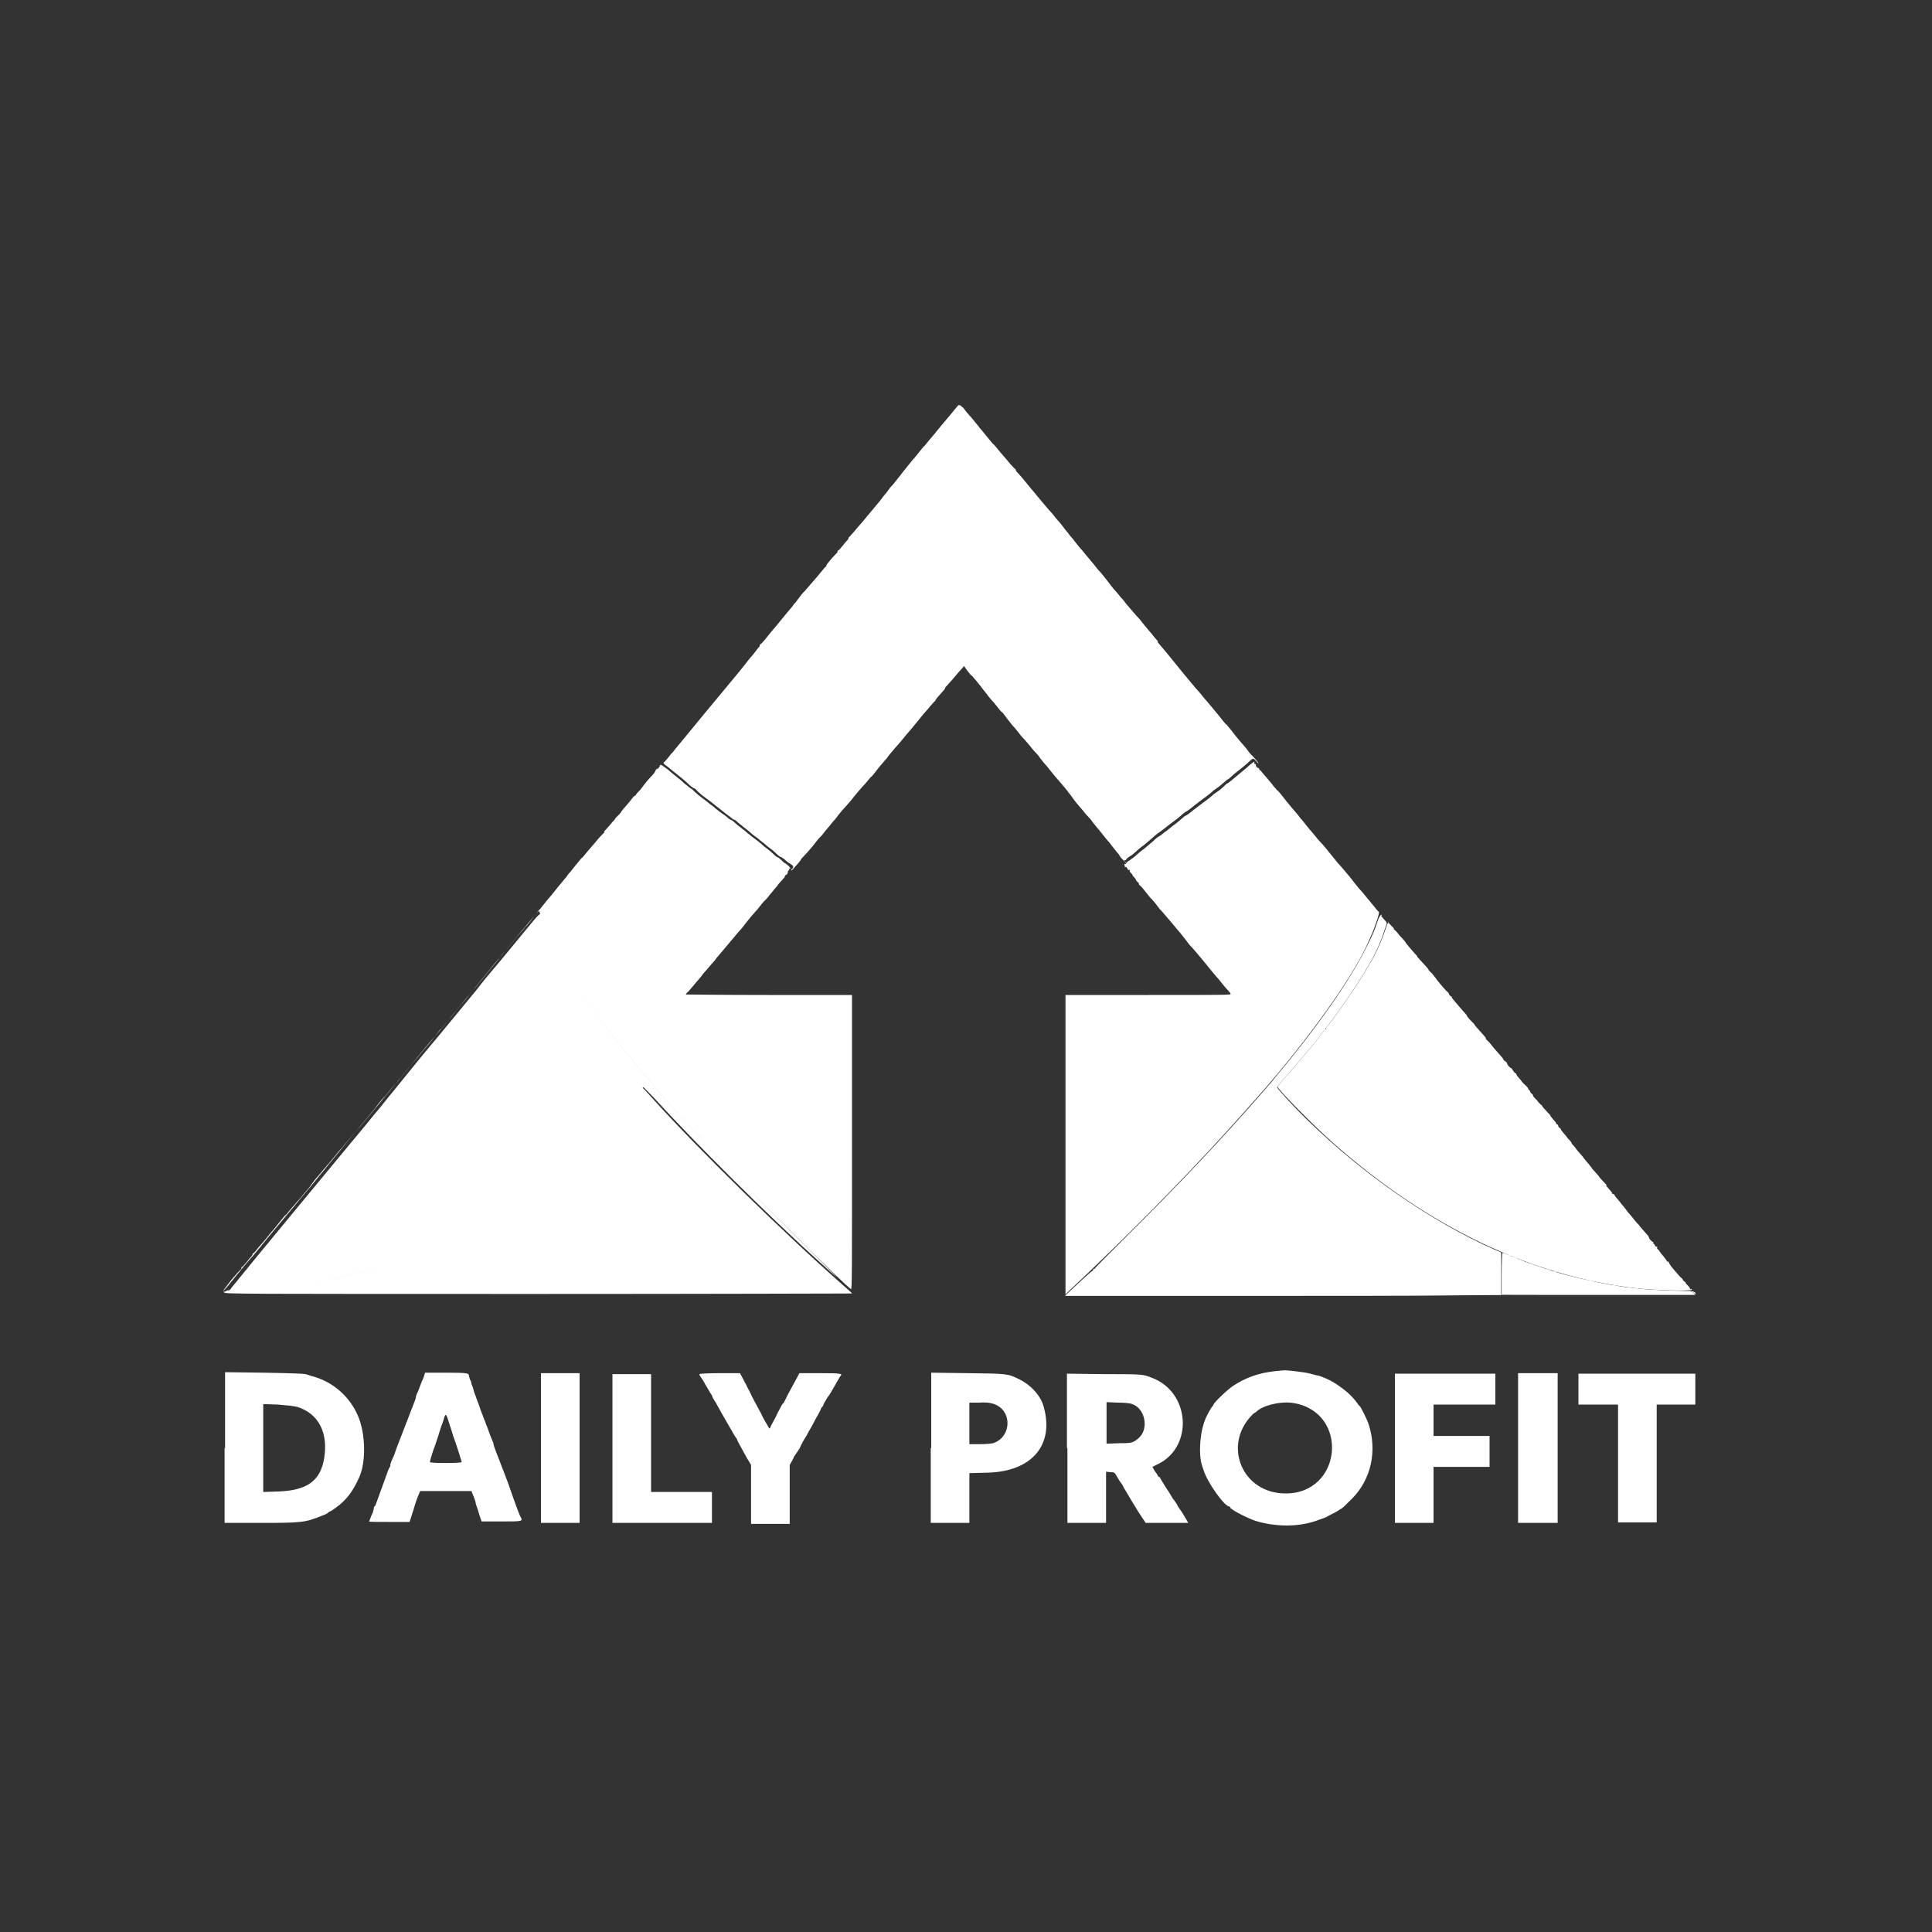 <?xml version="1.0" encoding="utf-8"?>
<!-- Generator: Adobe Illustrator 28.0.0, SVG Export Plug-In . SVG Version: 6.00 Build 0)  -->
<svg version="1.1" id="svg" xmlns="http://www.w3.org/2000/svg" xmlns:xlink="http://www.w3.org/1999/xlink" x="0px" y="0px"
	 viewBox="0 0 400 400" style="enable-background:new 0 0 400 400;" xml:space="preserve">
<rect x="0" y="0" width="400" height="400" fill="#333333" stroke="none"/>
<style type="text/css">
	.st0{fill-rule:evenodd;clip-rule:evenodd;fill:#FFFFFF;}
</style>
<g id="svgg">
	<path id="path0" class="st0" d="M311,259.7c0,0.2-0.1,2.1-0.1,4.3l0,4l-7.2,0c-3.9,0,5.1,0.1,20.1,0.1l27.2,0l-0.4-0.4
		c-0.4-0.4-0.5-0.4-4.4-0.5c-7.5-0.2-12.3-0.9-19.8-2.7c-3.2-0.8-4.8-1.2-7.8-2.3c-1.1-0.4-2.3-0.8-2.7-0.9c-0.4-0.1-1-0.4-1.2-0.5
		s-0.8-0.3-1.2-0.5c-0.8-0.3-1.8-0.7-2.2-0.9C311.1,259.4,311,259.4,311,259.7 M263.8,283.9c-3.3,0.4-5.8,1.3-8.3,2.9
		c-1.3,0.8-4.3,3.7-4.3,4.1c0,0.1-0.1,0.2-0.1,0.2c-0.2,0-1.6,2.5-1.9,3.7c-0.8,2.5-1,6.4-0.4,8.4c0.1,0.4,0.3,0.9,0.4,1.2
		c0.7,2.4,4.3,7.5,5.3,7.5c0.1,0,0.2,0.1,0.2,0.2c0,0.4,3.5,2.2,5.3,2.8c4,1.2,8.6,1.3,12.4,0c1.5-0.5,2.2-0.8,2.4-0.9
		c0.1-0.1,0.5-0.3,0.9-0.5c0.4-0.2,1-0.5,1.3-0.7c0.3-0.2,0.6-0.4,0.6-0.4c0.2,0,1-0.8,2.3-2.1c4-4,5.3-10,3.4-15.6
		c-0.3-0.9-1.6-3.5-1.8-3.6c-0.1,0-0.4-0.5-0.8-1c-1-1.3-2.5-2.6-4.6-3.9c-0.6-0.4-2.6-1.3-3.2-1.4c-0.2,0-0.9-0.2-1.6-0.4
		c-1.1-0.3-4.6-0.7-5.3-0.7C265.7,283.7,264.8,283.8,263.8,283.9 M46.5,299.8v15.5H54c8.7,0,9.2-0.1,12.7-1.5
		c0.6-0.2,1.2-0.5,1.3-0.7c0.1-0.1,0.3-0.2,0.4-0.2c0.1,0,0.6-0.4,1.2-0.8c2.2-1.6,3.5-3.4,4.8-6.3c1.4-3.2,1.3-9-0.3-12.7
		c-1.7-3.9-5-6.9-9.2-8.1c-0.5-0.1-1.2-0.4-1.6-0.5c-0.5-0.1-3.1-0.2-8.7-0.3l-8-0.1V299.8 M87.8,284.9c-0.1,0.3-0.3,0.8-0.5,1.2
		c-0.3,0.7-0.7,2-1,2.5c-0.1,0.2-0.2,0.5-0.2,0.7c0,0.2-0.2,0.7-0.4,1.2s-0.4,1.1-0.5,1.3c-0.1,0.2-0.3,0.8-0.5,1.3
		c-0.2,0.5-0.4,1.1-0.5,1.3s-0.3,0.8-0.5,1.3c-0.2,0.5-0.5,1.3-0.7,1.8c-0.2,0.5-0.5,1.3-0.7,1.8c-0.2,0.5-0.4,1.1-0.5,1.4
		c-0.1,0.3-0.2,0.6-0.3,0.8c-0.6,1.3-0.7,1.6-0.7,1.9c0,0.2-0.1,0.4-0.2,0.5c-0.1,0.1-0.4,0.9-0.7,1.8c-0.3,0.9-0.9,2.4-1.2,3.3
		c-0.3,0.9-0.7,1.9-0.8,2.2c-0.1,0.3-0.2,0.6-0.3,0.6c-0.1,0.1-0.2,0.2-0.2,0.4s-0.1,0.6-0.2,0.9c-0.1,0.3-0.4,0.8-0.5,1.2
		c-0.1,0.3-0.3,0.7-0.3,0.7c0,0.1,1.9,0.1,4.2,0.1h4.2l0.8-2.5c0.4-1.4,0.9-2.8,1.1-3.2l0.3-0.7h5.3l5.3,0l0.2,0.5
		c0.1,0.3,0.3,0.7,0.4,1c0.1,0.3,0.3,0.8,0.3,1.1c0.1,0.3,0.2,0.7,0.3,0.9c0.1,0.2,0.3,1,0.5,1.6l0.4,1.2h4.1c4.6,0,4.5,0,3.9-1.1
		c-0.1-0.2-0.4-0.9-0.6-1.5c-0.2-0.5-0.5-1.4-0.7-1.9c-0.4-1.1-1.1-3.1-1.3-3.7c-0.1-0.2-0.3-0.8-0.5-1.3s-0.4-1.1-0.5-1.3
		s-0.3-0.8-0.5-1.3c-0.2-0.5-0.4-1.1-0.5-1.3c-0.1-0.2-0.3-0.8-0.5-1.3c-0.2-0.5-0.4-1.1-0.4-1.2c0-0.2-0.1-0.5-0.2-0.7
		c-0.1-0.3-0.3-0.6-0.9-2.3c-0.1-0.4-0.4-1-0.5-1.3c-0.1-0.4-0.4-1-0.5-1.3c-0.1-0.4-0.5-1.2-0.7-1.9c-0.2-0.7-0.7-1.8-0.9-2.5
		c-0.3-0.7-0.5-1.4-0.5-1.5c0-0.1-0.1-0.4-0.2-0.6c-0.1-0.2-0.2-0.4-0.2-0.6c0-0.1-0.1-0.5-0.3-0.8c-0.1-0.3-0.2-0.6-0.2-0.7
		c0-0.6-0.3-0.7-4.7-0.7H88L87.8,284.9 M112,299.8v15.5h4h4v-15.5v-15.5h-4h-4V299.8 M126.8,299.8v15.5h10.3h10.3v-3.2v-3.2h-6.3
		h-6.3v-12.2v-12.2h-4h-4V299.8 M144.8,284.5c0,0.1,0.1,0.4,0.3,0.6c0.2,0.3,0.6,0.9,0.9,1.5c0.3,0.5,0.8,1.3,1,1.7
		c0.3,0.4,0.5,0.8,0.5,0.9c0,0.1,0.1,0.2,0.2,0.4s0.3,0.5,0.5,0.8c0.2,0.3,0.4,0.8,0.6,1.1c0.2,0.3,0.4,0.7,0.5,0.9
		c0.9,1.5,3,5.3,3.1,5.3c0.1,0,0.2,0.4,0.4,0.8c0.2,0.4,0.4,0.7,0.4,0.8c0.1,0,0.2,0.3,0.3,0.5c0.1,0.2,0.6,1.1,1.1,2l0.9,1.5v6.1
		v6.1h4h4v-6.1v-6.1l0.4-0.7c0.2-0.4,0.4-0.7,0.4-0.8s0.2-0.4,0.5-0.8c0.3-0.4,0.5-0.8,0.6-0.9c0.1-0.1,0.3-0.5,0.4-0.8
		s0.4-0.6,0.4-0.8c0.1-0.1,0.4-0.7,0.8-1.3c0.3-0.6,0.6-1.1,0.6-1.1c0,0,0.6-1,1.2-2.2c0.7-1.2,1.2-2.2,1.2-2.3s0.1-0.2,0.1-0.2
		c0.1,0,0.3-0.3,0.4-0.6s0.4-0.8,0.6-1.1c0.2-0.3,0.3-0.6,0.4-0.6c0.1-0.1,1.3-2.1,1.9-3.2c0.3-0.5,0.5-0.9,0.6-1
		c0.5-0.5,0.2-0.6-4.2-0.6h-4.3l-0.3,0.6c-0.2,0.3-0.7,1.3-1.2,2.2c-0.5,0.9-1.1,2-1.3,2.5c-0.3,0.5-0.5,1-0.6,1
		c-0.1,0-0.2,0.3-0.4,0.6c-0.1,0.3-0.7,1.2-1.1,2.2c-0.5,0.9-1,1.8-1.1,2.1c-0.1,0.2-0.2,0.3-0.3,0.2c0-0.1-0.3-0.6-0.6-1.1
		c-0.3-0.5-0.8-1.4-1-1.9c-0.9-1.6-2-3.7-2.5-4.8c-0.3-0.5-0.6-1.1-0.6-1.2c-0.1-0.1-0.4-0.7-0.7-1.3l-0.6-1.1l-4.4,0
		C146.8,284.3,144.8,284.4,144.8,284.5 M192.7,299.8v15.5h4h4v-5.1V305l3.7-0.1c9.2-0.2,13.9-5.7,11.7-13.6c-0.6-2.3-2.6-4.5-5-5.7
		c-2.5-1.2-2.3-1.2-10.7-1.3l-7.6-0.1V299.8 M221,299.8v15.5h4h4V310v-5.3l0.9,0.1c0.9,0,0.9,0.1,1.4,1c0.3,0.5,0.6,1,0.7,1.1
		s0.2,0.3,0.3,0.4c0.1,0.1,0.2,0.4,0.3,0.6s0.7,1.1,1.2,2c0.5,0.9,1.2,2,1.4,2.3c0.2,0.4,0.8,1.3,1.2,1.9l0.8,1.2l4.4,0
		c2.4,0,4.4,0,4.4,0c0-0.1-1.5-2.6-1.7-2.8c-0.1-0.1-0.5-0.7-0.6-1c-0.1-0.1-0.3-0.5-0.6-0.9c-0.3-0.3-0.5-0.7-0.5-0.7
		s-0.5-0.9-1.2-1.9c-0.6-1-1.2-1.9-1.2-2c0-0.1-0.1-0.2-0.2-0.2c-0.1,0-0.2-0.1-0.3-0.3c-0.1-0.2-0.2-0.4-0.3-0.5
		c-0.3-0.3-0.8-1.3-0.8-1.3c0,0,0.6-0.3,1.2-0.6c7.3-3.6,6.6-14.8-1.2-17.8c-2-0.8-2-0.8-10-0.8l-7.7-0.1V299.8 M288.8,299.8v15.5h4
		h4v-5.8v-5.8h5.8h5.8v-3.2v-3.2h-5.8h-5.8V294v-3.2h6.4h6.4v-3.2v-3.2h-10.4h-10.4V299.8 M314.3,299.8v15.5h4.1h4.1v-15.5v-15.5
		h-4.1h-4.1V299.8 M326.8,287.6v3.2h4.1h4.1v12.2v12.2h4h4v-12.2v-12.2h4h4v-3.2v-3.2h-12.1h-12.1V287.6 M205.5,290.6
		c4.1,1.1,4.1,6.9,0.1,8.2c-0.4,0.1-1.6,0.2-2.8,0.2l-2.1,0v-4.3v-4.3l2,0C203.8,290.3,204.9,290.4,205.5,290.6 M234.4,290.7
		c2.7,0.9,3.5,5.1,1.4,7c-1.2,1-1.3,1.1-4.1,1.1l-2.6,0.1v-4.3v-4.3l2.4,0.1C232.7,290.4,234,290.5,234.4,290.7 M267.9,290.5
		c11.5,2,10,18.8-1.8,18.7c-8.8,0-13-9.8-7-16.1c0.3-0.4,0.7-0.6,0.7-0.6s0.2-0.1,0.3-0.2C261.3,291,265.3,290,267.9,290.5
		 M61.6,291.3c4.4,1.4,6.4,5.4,5.5,10.7c-0.8,4.6-3.5,6.6-9.6,6.8l-3,0.1v-9.1v-9.1l3,0.1C59.9,291,60.8,291.1,61.6,291.3 M93.1,295
		c0.4,1.1,0.7,2.3,0.8,2.5c0.5,1.3,1.7,5.1,1.7,5.2c0,0.1-1.1,0.2-3.3,0.2c-2.4,0-3.3-0.1-3.3-0.2c0-0.2,0.6-2.3,1.1-3.5
		c0.3-1,0.6-1.7,0.9-2.8c0.2-0.6,0.4-1.3,0.6-1.7c0.1-0.3,0.3-0.9,0.4-1.3C92.3,292.6,92.4,292.7,93.1,295"/>
	<path id="path1" class="st0" d="M109.8,191.4c-1,1.2-2.9,3.5-4.2,5.1c-1.3,1.6-2.9,3.5-3.5,4.2c-0.6,0.7-2.2,2.6-3.4,4.2
		c-2.9,3.5-6.9,8.4-8.4,10.2c-1.4,1.6-4.4,5.3-7.8,9.5c-1.4,1.7-3.1,3.8-3.8,4.7c-0.7,0.8-2,2.4-2.8,3.4c-0.9,1.1-2.9,3.5-4.4,5.3
		c-4.3,5.2-10.2,12.3-15.2,18.4c-1.9,2.3-4.4,5.3-5.5,6.7c-1.1,1.4-2.4,2.9-2.7,3.3l-0.6,0.8l3.7-0.1c28.1-0.7,57.6-15.4,80.4-40.3
		c0.8-0.9,1.6-1.7,1.6-1.7c0.1,0,1,1,2.2,2.2c8.4,9.2,23.7,24.5,35.2,34.8c1.1,1,2.2,2,2.7,2.4c0.4,0.4-3.8-3.9-9.4-9.4
		c-30-29.9-46.9-51.2-51.1-64c-0.4-1.1-0.7-2-0.7-2C111.6,189.2,110.8,190.2,109.8,191.4 M287.3,191.2c-0.1,0.1-0.3,0.8-0.6,1.6
		c-0.7,2.1-2,5-3.2,6.9c-0.2,0.3-0.4,0.7-0.5,0.8c-0.7,1.6-7.5,11.4-8.3,12.1c-0.1,0.1-0.2,0.3-0.2,0.4c0,0.1-0.1,0.2-0.1,0.2
		c-0.1,0-0.4,0.3-0.7,0.7c-0.3,0.4-0.6,0.8-0.7,1c-0.1,0.1-0.5,0.6-0.8,1c-0.6,0.7-5.3,6.3-5.5,6.5c-0.5,0.4-2.2,2.5-2.2,2.6
		c0.3,0.8,7.8,8.4,11.8,11.9c19.7,17.3,40.8,27.3,62.3,29.8c3.6,0.4,11.7,0.7,11.7,0.3c0-0.1-0.1-0.2-0.2-0.1
		c-0.1,0.1-0.2,0-0.2-0.1s-0.2-0.4-0.5-0.7c-0.3-0.3-0.5-0.5-0.4-0.5c0.1,0,0-0.1-0.3-0.3c-0.2-0.2-0.3-0.3-0.3-0.3
		c0.1,0-0.1-0.3-0.5-0.6c-1.1-1.2-1.3-1.5-1.9-2.2c-0.3-0.4-0.5-0.8-0.5-0.9c0-0.1-0.1-0.1-0.2-0.1s-0.2,0-0.2-0.1
		c0-0.1-0.3-0.5-0.7-1c-0.4-0.4-0.7-0.9-0.8-1c0-0.1-0.2-0.3-0.3-0.4c-0.2-0.1-0.3-0.3-0.2-0.4c0.1-0.1,0-0.2-0.2-0.2
		c-0.1,0-0.2-0.1-0.2-0.1c0-0.1-0.1-0.2-0.2-0.4c-0.2-0.1-0.3-0.3-0.2-0.4c0-0.1,0-0.1-0.1-0.1c-0.2,0-0.8-0.6-0.8-0.9
		c0-0.1-0.2-0.4-0.5-0.7c-0.7-0.8-1.3-1.5-1.3-1.5c0,0-0.1-0.2-0.3-0.4c-0.2-0.2-0.6-0.6-0.9-1s-0.7-0.9-0.9-1.1
		c-0.2-0.2-0.6-0.7-0.8-1c-0.3-0.4-0.6-0.8-0.7-0.9c-0.1-0.1-0.3-0.3-0.3-0.3c0-0.1-0.3-0.4-0.6-0.8c-0.3-0.3-0.7-0.8-0.8-1
		s-0.2-0.4-0.3-0.3c-0.1,0.1-0.2,0-0.2-0.1c0-0.2-0.3-0.5-1-1.3c-0.2-0.2-0.3-0.4-0.2-0.4c0.1,0-0.1-0.2-0.3-0.4
		c-0.6-0.6-1.3-1.4-1.3-1.5c0,0-0.3-0.4-0.7-0.8c-0.4-0.4-0.7-0.8-0.7-0.8c0-0.1-0.3-0.4-0.6-0.8c-0.3-0.4-0.8-0.9-1-1.2
		c-0.2-0.3-0.6-0.8-0.9-1.1c-0.3-0.3-0.7-0.8-0.9-1.1c-0.2-0.3-0.5-0.6-0.6-0.7c-0.1-0.1-0.2-0.2-0.2-0.3s-0.2-0.4-0.5-0.7
		c-0.3-0.3-0.5-0.5-0.5-0.6c0,0-0.3-0.4-0.6-0.7c-0.3-0.4-0.6-0.7-0.6-0.8s-0.1-0.2-0.3-0.4c-0.2-0.1-0.3-0.3-0.3-0.5
		c0-0.1-0.1-0.2-0.2-0.2c-0.1,0-0.2-0.1-0.2-0.2c0-0.1-0.3-0.5-0.6-0.8c-0.3-0.4-0.6-0.7-0.6-0.8c0-0.1-0.2-0.3-0.4-0.5
		c-1.1-1.2-1.3-1.4-1.3-1.5c0-0.1-0.2-0.2-0.4-0.4c-0.2-0.2-0.4-0.4-0.4-0.4c0,0-0.2-0.4-0.6-0.7c-0.4-0.4-0.6-0.7-0.5-0.7
		c0.1,0,0-0.1-0.2-0.3c-0.2-0.1-0.4-0.4-0.4-0.5c0-0.1-0.1-0.3-0.2-0.3c-0.1-0.1-0.2-0.2-0.2-0.3c0-0.1-0.3-0.5-0.7-0.8
		c-0.4-0.4-0.7-0.7-0.7-0.8c0,0-0.3-0.4-0.6-0.7c-0.3-0.3-0.5-0.7-0.5-0.8c0.1-0.1,0-0.1-0.1-0.1c-0.1,0.1-0.3-0.2-0.5-0.5
		c-0.2-0.3-0.4-0.6-0.5-0.6c-0.2,0-0.8-0.7-0.8-1c0-0.1-0.2-0.3-0.4-0.4c-0.2-0.1-0.3-0.2-0.3-0.3c0,0-0.2-0.4-0.6-0.8
		c-1-1.1-2-2.3-2.2-2.6c-0.1-0.1-0.3-0.4-0.6-0.6c-0.2-0.2-0.4-0.4-0.3-0.4c0.1,0,0-0.2-0.2-0.4c-0.2-0.2-0.5-0.6-0.7-0.8
		c-0.2-0.2-0.6-0.7-0.9-1c-0.3-0.3-0.5-0.6-0.5-0.6c0.1,0-0.1-0.2-0.3-0.4c-0.9-0.9-1.3-1.4-1.3-1.5c0-0.1-0.1-0.2-0.2-0.3
		c-0.1-0.1-0.4-0.5-0.7-0.8c-0.8-0.9-1.1-1.3-1.7-2c-0.3-0.3-0.5-0.6-0.5-0.7c0-0.1-0.1-0.2-0.3-0.3c-0.2-0.1-0.3-0.3-0.3-0.4
		c0-0.1-0.2-0.4-0.5-0.6c-0.6-0.6-1.7-1.9-2.5-3c-0.2-0.3-0.6-0.8-0.9-1c-0.3-0.3-0.4-0.5-0.4-0.5c0.1,0,0-0.1-0.1-0.2
		c-0.1-0.1-0.5-0.6-0.9-1c-0.4-0.4-0.8-0.9-1-1.1c-0.2-0.2-0.3-0.3-0.3-0.4s-0.2-0.3-0.5-0.6c-0.7-0.8-2-2.3-1.9-2.3
		c0,0-0.1-0.2-0.3-0.4c-0.2-0.2-0.6-0.7-1-1.1c-0.3-0.4-0.7-0.9-0.9-1c-0.2-0.2-0.3-0.3-0.2-0.3c0.1,0-0.2-0.3-0.6-0.7
		c-0.4-0.4-0.7-0.7-0.7-0.8C287.7,191.1,287.4,191,287.3,191.2"/>
	<path id="path2" class="st0" d="M198.2,84.1c-0.1,0.2-0.5,0.6-0.8,1c-0.3,0.4-1,1.2-1.5,1.8c-0.5,0.6-1.2,1.4-1.5,1.8
		c-0.3,0.4-0.7,0.8-0.8,1c-0.1,0.1-0.7,0.8-1.2,1.4c-0.5,0.6-1,1.3-1.2,1.4c-0.1,0.1-0.5,0.6-0.9,1.1c-0.7,0.9-1.2,1.5-1.5,1.8
		c-0.1,0.1-0.5,0.6-0.8,1c-0.9,1.1-1.3,1.6-1.5,1.9c-0.1,0.1-0.5,0.6-0.8,1c-0.3,0.4-0.7,0.9-0.8,1c-0.1,0.1-0.6,0.6-1,1.2
		s-1.1,1.3-1.4,1.8c-0.3,0.4-1.4,1.7-2.4,2.9c-1,1.2-1.9,2.3-2.1,2.5c-0.2,0.2-0.7,0.8-1.2,1.4c-0.5,0.6-1,1.1-1,1.1
		c-0.1,0-0.1,0.1-0.1,0.2c0,0.1-0.2,0.4-0.5,0.7c-0.3,0.3-0.7,0.9-1,1.2c-0.3,0.4-0.6,0.7-0.7,0.7c-0.1,0-0.1,0.1-0.1,0.2
		c0,0.1-0.1,0.2-0.1,0.3c-0.1,0-0.5,0.5-1,1c-0.5,0.6-0.9,1.1-1,1.2c-0.1,0.1-0.2,0.3-0.2,0.4c0,0.1-0.1,0.2-0.1,0.2
		c-0.1,0-0.5,0.5-0.9,1c-0.5,0.6-0.9,1.1-1,1.2c-0.1,0.1-0.7,0.8-1.3,1.5c-0.6,0.7-1.2,1.4-1.3,1.5c-0.2,0.1-0.8,0.9-1.7,2.1
		c-0.1,0.2-0.4,0.4-0.5,0.6c-0.1,0.2-0.7,0.9-1.3,1.6c-1.7,2.1-2.8,3.4-3.4,4.1c-0.2,0.2-0.7,0.9-1.2,1.5c-0.5,0.6-0.9,1-1,1
		s-0.1,0.1-0.1,0.3c0,0.1-0.1,0.2-0.1,0.2s-0.3,0.3-0.5,0.6c-0.2,0.3-0.7,0.9-1.1,1.4c-0.4,0.4-1,1.2-1.3,1.6
		c-0.3,0.4-0.9,1.1-1.2,1.5c-1,1.2-5.4,6.5-5.8,7c-0.2,0.2-1.9,2.3-3.8,4.6c-1.9,2.3-3.6,4.4-3.8,4.6c-0.2,0.3-0.5,0.7-0.7,0.8
		c-0.1,0.2-0.5,0.6-0.7,0.9c-0.3,0.4-0.6,0.7-0.7,0.8c-0.4,0.2-0.3,0.4,0.7,1.1c0.5,0.4,1,0.8,1.1,0.9c0.1,0.1,0.5,0.4,1,0.8
		c0.5,0.4,1.4,1.1,2,1.7c0.6,0.6,1.2,1,1.3,1c0.1,0,0.4,0.2,0.7,0.6c0.3,0.3,1.1,1,1.7,1.4c0.7,0.5,1.6,1.2,2.2,1.7
		c0.5,0.4,1.4,1.1,1.9,1.5c0.5,0.4,1.1,0.8,1.3,1c0.2,0.2,0.4,0.3,0.5,0.3c0.1,0,0.4,0.2,0.7,0.5c0.3,0.3,0.9,0.7,1.2,1
		c0.8,0.6,1.2,0.9,1.6,1.3c0.1,0.1,0.7,0.6,1.3,1c0.5,0.4,1.2,1,1.5,1.2c0.3,0.3,0.8,0.7,1.1,0.9c0.3,0.2,0.9,0.7,1.3,1.1
		c0.4,0.4,0.8,0.7,0.9,0.7c0.1,0,0.4,0.2,0.8,0.5c0.3,0.3,0.9,0.8,1.3,1c0.5,0.3,0.6,0.5,0.5,0.6c-0.1,0.1-0.1,0.1,0,0.1
		c0.1,0,0,0.1-0.1,0.2c-0.2,0.1-0.3,0.3-0.3,0.4c0,0.1,0.3-0.1,0.6-0.5c0.9-1,1.4-1.6,1.4-1.7c0-0.1,0.3-0.4,1.6-1.8
		c0.2-0.3,0.9-1,1.4-1.7c0.5-0.7,1-1.2,1.1-1.3c0.1,0,0.5-0.6,1-1.2c0.5-0.6,1.2-1.4,1.4-1.7c0.3-0.3,0.9-1,1.3-1.6
		c0.4-0.5,1-1.2,1.2-1.4c0.2-0.2,0.8-0.9,1.4-1.6c0.5-0.6,1.1-1.4,1.3-1.6c0.2-0.2,0.9-1.1,1.6-1.8c0.7-0.8,1.2-1.5,1.3-1.5
		c0.1,0,0.7-0.8,1.4-1.7c0.7-0.9,1.4-1.6,1.4-1.7c0.1,0,0.5-0.5,0.9-1.1c1-1.2,1.6-1.9,1.9-2.2c0.1-0.1,0.6-0.7,1-1.2
		c0.4-0.5,0.8-1,1-1.2c0.3-0.3,0.6-0.7,2-2.4c0.6-0.7,1.2-1.5,1.4-1.7c0.2-0.2,0.7-0.8,1.2-1.4c0.5-0.6,1-1.1,1-1.1
		c0.1,0,0.1-0.1,0.1-0.2c0-0.1,0.9-1.1,1.7-2c0.2-0.2,0.3-0.4,0.3-0.5s0.1-0.2,0.1-0.2c0.1,0,0.6-0.7,1.3-1.4
		c0.6-0.7,1.4-1.7,1.8-2.1l0.7-0.8l0.7,1c0.4,0.5,0.8,1,0.9,1c0.1,0,0.4,0.5,0.8,0.9c0.9,1.1,1.3,1.6,1.5,1.9c0.1,0.1,0.5,0.6,0.8,1
		c0.5,0.7,1.1,1.4,1.5,1.8c0.1,0.1,0.5,0.6,0.8,1c0.4,0.5,0.7,0.9,0.8,0.9c0.1,0,0.6,0.7,1.2,1.5c0.6,0.8,1.2,1.5,1.2,1.5
		c0.1,0,0.5,0.6,1.1,1.3c0.5,0.7,1.1,1.3,1.2,1.4c0.1,0.1,0.6,0.7,1.2,1.4c0.5,0.7,1.1,1.3,1.2,1.4c0.1,0.1,0.5,0.5,0.8,1
		c0.7,0.9,1.2,1.5,1.5,1.8c0.1,0.1,0.5,0.6,0.8,1s0.7,0.9,0.8,1c0.1,0.1,0.4,0.5,0.8,0.9c0.7,0.8,1.7,2,2.2,2.7
		c0.2,0.2,0.6,0.8,0.9,1.2c0.3,0.4,0.6,0.8,0.7,0.9c0.1,0.1,0.6,0.7,1.2,1.4c0.5,0.7,1.1,1.3,1.2,1.4s0.5,0.5,0.8,1
		c0.4,0.5,0.8,1,0.9,1.1c0.1,0.2,0.4,0.4,0.5,0.6c0.1,0.1,0.5,0.6,0.8,1c0.3,0.4,0.7,0.9,0.8,1c0.1,0.1,0.6,0.6,0.9,1.1
		c0.4,0.5,0.9,1.1,1.2,1.5c0.3,0.3,0.5,0.6,0.5,0.6c-0.1,0,0.1,0.2,0.3,0.5c0.3,0.3,0.7,0.7,0.9,1c0.3,0.3,0.4,0.5,0.3,0.3
		c-0.1-0.1-0.2-0.4-0.4-0.5c-0.2-0.3-0.2-0.3,0-0.3c0.2,0,0.3-0.1,0.3-0.2c0-0.1,0.3-0.3,0.7-0.6c0.4-0.2,1-0.7,1.3-1
		c0.3-0.3,1-0.9,1.6-1.3c0.5-0.4,1.4-1.2,2-1.7c0.5-0.5,1.1-0.9,1.1-0.9s0.6-0.4,1.1-0.8c0.5-0.4,1.5-1.2,2.2-1.7
		c0.7-0.5,1.4-1.1,1.7-1.4c0.3-0.2,0.5-0.4,0.5-0.4c0,0.1,1-0.6,1.2-0.8c0.1-0.1,1-0.8,2.6-2c0.6-0.4,1.7-1.3,1.8-1.4
		c0-0.1,0.5-0.4,0.9-0.7c0.5-0.3,1.1-0.9,1.5-1.2c0.3-0.3,0.7-0.6,0.7-0.6c0.1,0,0.4-0.2,0.7-0.5c0.3-0.3,1.1-1,1.8-1.5
		c0.6-0.5,1.5-1.2,1.9-1.6c0.9-0.9,1-0.9,1.6-0.2c0.2,0.3,0.5,0.5,0.5,0.5c0,0-0.2-0.4-0.5-0.7c-0.3-0.4-0.8-0.9-1.1-1.2
		c-0.3-0.3-0.5-0.6-0.5-0.6c0,0-0.3-0.4-0.6-0.8c-0.8-0.9-1.6-1.8-2.9-3.5c-0.6-0.7-1.1-1.4-1.2-1.4c-0.1,0-0.7-0.8-1.5-1.8
		c-1.8-2.2-2.5-3-3.2-3.8c-0.3-0.4-0.7-0.9-0.9-1.1c-0.2-0.2-0.5-0.6-0.8-0.9c-0.2-0.3-0.7-0.8-1-1.2c-0.3-0.4-1.2-1.4-1.9-2.3
		c-0.7-0.9-1.5-1.8-1.7-2.1c-1.2-1.5-2.9-3.5-3-3.6c-0.1,0-0.1-0.2-0.1-0.3s-0.1-0.2-0.1-0.2s-0.4-0.4-0.7-0.8c-0.3-0.4-0.8-1-1-1.2
		c-0.2-0.2-0.8-1-1.4-1.7c-0.5-0.7-1.1-1.3-1.2-1.4c-0.1-0.1-0.7-0.8-1.3-1.5s-1.2-1.4-1.3-1.6c-0.1-0.1-0.5-0.6-0.8-0.9
		c-0.3-0.4-0.7-0.9-1-1.2c-0.3-0.3-1-1.2-1.6-2c-0.6-0.8-1.2-1.5-1.2-1.5s-0.4-0.5-0.8-0.9c-0.4-0.5-0.7-0.9-0.8-1
		c-0.2-0.3-0.7-0.8-1.5-1.8c-0.9-1.1-1.3-1.6-1.6-1.9c-0.1-0.1-0.5-0.6-0.8-1c-0.3-0.4-0.6-0.8-0.7-0.9c-0.1-0.1-0.5-0.5-0.8-1
		c-0.4-0.4-0.9-1.1-1.2-1.5c-0.3-0.4-0.8-1-1.2-1.4c-0.3-0.4-1-1.3-1.6-1.9c-0.6-0.7-2.2-2.6-3.6-4.3c-1.4-1.7-2.7-3.3-2.9-3.4
		c-0.2-0.2-0.3-0.4-0.3-0.5c0-0.1-0.1-0.2-0.1-0.2c-0.1,0-0.5-0.5-1-1c-0.5-0.6-0.9-1.1-1-1.2c-0.1-0.1-0.7-0.8-1.3-1.5
		c-0.6-0.7-1.1-1.4-1.2-1.4s-0.6-0.7-1.2-1.4s-1.2-1.5-1.3-1.6c-0.1-0.1-0.4-0.4-0.5-0.6c-0.9-1.1-1.6-2-2-2.4
		c-0.2-0.2-0.8-0.9-1.2-1.5C198.7,83.8,198.6,83.7,198.2,84.1 M136.6,158.6c-0.1,0.2-0.2,0.4-0.3,0.4c-0.1,0.1-0.1,0.2-0.1,0.2
		c0.1,0.1,0.2-0.1,0.4-0.3c0.2-0.2,0.2-0.5,0.2-0.5C136.7,158.3,136.6,158.4,136.6,158.6"/>
	<path id="path3" class="st0" d="M259.5,157.8c-0.1,0.1-0.6,0.4-1,0.8c-0.4,0.4-1.3,1.1-1.9,1.6c-0.6,0.5-1.4,1.2-1.8,1.5
		c-0.3,0.3-0.7,0.5-0.7,0.5c-0.1,0-0.4,0.3-0.7,0.6c-0.3,0.3-1,0.9-1.5,1.2c-0.5,0.3-0.9,0.7-0.9,0.7c-0.1,0.1-1.2,1-1.8,1.4
		c-1.6,1.2-2.5,1.9-2.6,2c-0.2,0.2-1.2,0.9-1.2,0.8c0,0-0.2,0.1-0.5,0.4c-0.3,0.2-1,0.9-1.7,1.4c-0.7,0.5-1.6,1.3-2.2,1.7
		c-0.5,0.4-1,0.8-1.1,0.8s-0.6,0.4-1.1,0.9c-0.6,0.5-1.5,1.3-2,1.7c-0.6,0.4-1.3,1-1.6,1.3c-0.3,0.3-0.9,0.7-1.3,1
		c-0.4,0.2-0.7,0.5-0.7,0.6c0,0.1-0.1,0.2-0.3,0.2c-0.2,0-0.2,0.1-0.1,0.2c0.1,0.1,0.1,0.3,0.1,0.4c-0.1,0.1,0,0.1,0.1,0
		c0.1-0.1,0.3,0.1,0.4,0.3c0.1,0.3,0.3,0.4,0.4,0.3c0.1-0.1,0.1,0,0.1,0.1c-0.1,0.1,0.1,0.4,0.3,0.6c0.2,0.2,0.4,0.4,0.3,0.4
		c-0.1,0,0.1,0.2,0.3,0.4c0.2,0.2,0.4,0.5,0.4,0.6c0,0.1,0.2,0.3,0.3,0.4c0.2,0.1,0.3,0.3,0.3,0.4c0,0.1,0.1,0.3,0.3,0.4
		c0.2,0.1,0.7,0.8,1.2,1.4c0.5,0.6,1,1.3,1.2,1.4c0.3,0.3,0.6,0.7,1.3,1.6c0.3,0.4,0.5,0.7,0.6,0.7c0.1,0.1,1.8,2.1,2.4,2.8
		c0.5,0.6,0.8,1,1.6,1.9c0.2,0.3,0.9,1.1,1.4,1.8c0.5,0.7,1.1,1.3,1.2,1.4c0.1,0.1,0.6,0.7,1.2,1.4c0.6,0.7,1.4,1.7,1.9,2.3
		c0.5,0.6,1.1,1.4,1.4,1.7c0.3,0.4,0.6,0.7,0.7,0.8c0.1,0.1,0.5,0.6,0.8,1c0.4,0.5,0.9,1.1,1.2,1.4s0.6,0.7,0.6,0.8
		c0.1,0.2-2.3,0.2-17,0.2h-17.2v31v31l0.6-0.6c11-10.3,23.7-23.1,33.2-33.6c2.1-2.3,3.5-3.9,7.3-8.2c8.9-10.2,18-22.8,21.1-29.5
		c1.3-2.8,1.5-3.3,2.1-5c0.6-1.7,0.7-2.3,0.5-2.4c-0.1,0-0.4-0.4-0.8-0.9c-0.7-0.8-1.2-1.5-1.5-1.8c-0.1-0.1-0.5-0.6-0.8-1
		c-0.4-0.5-0.8-0.9-0.9-1c-0.1-0.1-0.5-0.6-0.8-1c-0.3-0.4-0.9-1.1-1.1-1.4c-1.2-1.4-1.9-2.3-2.5-2.9c-2.3-2.8-3.2-4-3.4-4.1
		c-0.2-0.2-1-1.1-1.7-2c-0.3-0.4-0.6-0.7-0.7-0.8c-0.1-0.1-0.5-0.6-0.8-1c-0.4-0.5-0.7-0.9-0.8-1c-0.1-0.1-0.5-0.5-0.8-1
		c-0.4-0.4-0.9-1.1-1.3-1.5c-0.3-0.4-1.1-1.3-1.7-2.1c-0.6-0.8-1.2-1.5-1.4-1.6c-0.1-0.1-0.4-0.5-0.7-0.8c-0.2-0.3-0.6-0.8-0.8-1
		c-0.2-0.2-0.7-0.9-1.2-1.4c-0.4-0.5-0.8-1-0.9-1c-0.1,0-0.1-0.1-0.1-0.2c0-0.1-0.1-0.2-0.2-0.2c-0.3,0-0.6-0.6-0.5-0.7
		c0.1-0.1,0-0.1-0.1-0.1c-0.1,0-0.2,0-0.2-0.2c0-0.1,0-0.2,0-0.2C259.8,157.7,259.6,157.7,259.5,157.8 M136.6,158.8
		c-0.2,0.3-0.4,0.5-0.5,0.4c-0.1-0.1-0.3,0.1-0.4,0.4c-0.1,0.3-0.6,0.9-1.1,1.4c-0.5,0.5-1.1,1.3-1.5,1.8c-0.3,0.5-0.8,1-1,1.2
		c-0.2,0.2-0.4,0.4-0.4,0.5c0,0.1-0.1,0.2-0.2,0.2s-0.6,0.5-1,1.1c-0.5,0.6-1,1.2-1.1,1.3c-0.1,0.1-0.5,0.5-0.8,1s-0.8,0.9-1,1.1
		c-0.2,0.2-0.3,0.4-0.3,0.4s-0.1,0.2-0.1,0.2c-0.1,0-0.5,0.5-1,1.1c-0.5,0.6-1,1.1-1,1.1c-0.1,0-0.1,0.2-0.1,0.3
		c0,0.1-0.1,0.2-0.1,0.2c-0.1,0-0.5,0.5-1,1c-0.5,0.6-0.9,1.1-1,1.2c-0.1,0.1-0.7,0.8-1.3,1.5c-0.6,0.7-1.1,1.4-1.2,1.4
		c-0.1,0-0.6,0.7-1.2,1.4c-0.6,0.7-1.1,1.4-1.2,1.5c-0.1,0.1-0.5,0.5-0.8,1c-0.7,0.8-1.2,1.5-1.5,1.8c-0.1,0.1-0.5,0.6-0.8,1
		c-0.7,0.9-1.2,1.5-1.5,1.8c-0.1,0.1-0.5,0.6-0.8,1c-0.4,0.5-0.7,0.9-0.8,1c-0.1,0.1-0.5,0.5-0.8,1c-0.4,0.4-0.9,1.1-1.2,1.5
		c-0.3,0.4-0.8,1-1.2,1.4c-0.3,0.4-0.8,1-1.1,1.3c-0.3,0.3-1,1.2-1.6,1.9c-0.6,0.7-1.3,1.6-1.6,1.9c-0.3,0.3-0.7,0.8-0.9,1.1
		c-0.4,0.6-1.4,1.8-1.7,2.1c-0.1,0.1-0.5,0.6-0.8,1c-0.4,0.5-0.7,0.9-0.8,1c-0.1,0.1-0.5,0.6-1,1.2c-0.4,0.5-0.8,1-0.9,1.1
		c-0.1,0-0.5,0.6-1.1,1.3c-0.5,0.7-1.1,1.4-1.2,1.5c-0.3,0.3-0.6,0.7-1.6,1.9c-0.7,0.9-1.2,1.5-1.5,1.8c-0.1,0.1-0.5,0.6-0.8,1
		c-0.4,0.5-0.7,0.9-0.8,0.9c-0.1,0-0.6,0.7-1.2,1.5s-1.2,1.5-1.2,1.5s-0.6,0.7-1.2,1.4c-0.6,0.7-1.2,1.5-1.4,1.7
		c-0.8,0.9-1.7,2-2,2.4c-0.2,0.2-0.8,1-1.4,1.7c-0.5,0.7-1.1,1.3-1.2,1.4c-0.1,0.1-0.6,0.7-1.2,1.4c-0.5,0.7-1.1,1.3-1.2,1.4
		c-0.1,0.1-0.9,1-1.7,2.1c-2.1,2.6-6.4,7.7-6.6,7.9c-0.1,0.1-0.4,0.5-0.8,0.9c-1,1.2-2.2,2.7-2.3,2.8c-0.1,0-0.4,0.5-0.8,0.9
		c-0.9,1.1-1.3,1.6-1.6,1.9c-0.1,0.1-0.6,0.7-1,1.3c-0.4,0.6-0.9,1.2-1.1,1.4c-0.2,0.2-0.6,0.7-1,1.2c-0.3,0.4-0.7,0.8-0.8,0.9
		c-0.1,0.1-0.7,0.8-1.3,1.5c-0.6,0.7-1.1,1.4-1.2,1.4c-0.1,0-0.6,0.7-1.2,1.4c-1.1,1.4-1.6,2-1.9,2.3c-0.1,0.1-0.5,0.6-0.8,1
		c-0.4,0.5-0.9,1.1-1.1,1.3c-0.3,0.3-0.7,0.8-1,1.2c-0.3,0.4-0.6,0.7-0.7,0.7s-0.1,0.1-0.1,0.2c0,0.1-0.2,0.4-0.5,0.7
		c-0.3,0.3-0.7,0.9-1,1.2c-0.3,0.4-0.6,0.7-0.7,0.7c-0.1,0-0.1,0.1-0.1,0.2s-0.1,0.3-0.1,0.3c-0.1,0-0.4,0.4-0.8,0.8
		c-0.3,0.4-0.9,1-1.2,1.4c-1.1,1.4-1.7,2.2-1.7,2.2c0.1,0.1,0.8-0.7,1.9-2.1c0.8-1,3.1-3.8,3.4-4.1c0.1-0.1,0.4-0.5,0.8-0.9
		c0.3-0.4,1.2-1.4,1.9-2.3c0.7-0.9,2.2-2.7,3.3-4c1.1-1.3,2.5-3,3.1-3.7c0.6-0.7,2.2-2.7,3.6-4.3c3.9-4.8,4.5-5.5,7.2-8.8
		c1.4-1.7,2.8-3.4,3.2-3.8c1.4-1.7,5.6-6.7,12.3-14.9c1.1-1.4,2.6-3.1,3.2-3.8c1.5-1.8,5.5-6.7,8.4-10.2c1.3-1.6,2.8-3.4,3.4-4.2
		c0.6-0.7,2.2-2.6,3.5-4.2c5.2-6.3,6.1-7.3,6.2-7.3c0,0,0.4,0.9,0.7,2c3.4,10.6,16.6,28.2,38.1,50.8c5.6,6,24.9,25.1,25.8,25.5
		c0.2,0.1,0.2-4,0.2-30.7V206h-17.2c-9.4,0-17.2-0.1-17.2-0.1c0-0.1,0.2-0.4,0.5-0.6c0.3-0.3,1-1.2,1.7-2c0.7-0.8,1.3-1.5,1.3-1.6
		c0.2-0.2,1.3-1.5,1.9-2.2c0.4-0.4,0.8-0.9,0.9-1.1c0.2-0.2,1-1.2,2.2-2.6c0.2-0.2,0.4-0.5,0.5-0.6c0.1-0.1,0.6-0.7,1.1-1.3
		c0.5-0.6,0.9-1.1,1-1.2c0.1,0,0.7-0.8,1.4-1.7c0.7-0.9,1.4-1.7,1.5-1.8c0.1-0.1,0.4-0.5,0.8-0.9c0.6-0.8,1.5-1.9,1.7-2
		c0,0,0.5-0.5,0.9-1.1c0.5-0.5,0.9-1.1,1-1.2c0.1-0.1,0.5-0.5,0.8-1c0.4-0.4,0.8-0.9,1-1.1c0.2-0.2,0.3-0.4,0.3-0.5
		c0-0.1,0.1-0.2,0.3-0.3c0.2-0.1,0.3-0.3,0.3-0.5s0.1-0.4,0.2-0.4c0.1-0.1,0.2-0.2,0.1-0.3c-0.1-0.1,0-0.1,0.2-0.1
		c0.2,0.1,0-0.1-0.3-0.5c-0.4-0.3-0.7-0.6-0.8-0.6c-0.1,0-0.4-0.3-0.7-0.6s-0.7-0.6-0.8-0.6c-0.1,0-0.5-0.3-0.9-0.7
		c-0.4-0.4-1-0.9-1.3-1.1c-0.3-0.2-0.8-0.6-1.1-0.9c-0.3-0.3-1-0.8-1.5-1.2c-0.6-0.4-1.1-0.9-1.3-1c-0.3-0.3-0.7-0.6-1.6-1.3
		c-0.4-0.3-0.9-0.7-1.2-1c-0.3-0.3-0.6-0.5-0.7-0.5c-0.1,0-0.3-0.2-0.5-0.3c-0.2-0.2-0.8-0.7-1.3-1c-0.5-0.4-1.4-1-1.9-1.5
		c-0.6-0.4-1.5-1.2-2.2-1.7c-0.7-0.5-1.4-1.1-1.7-1.4c-0.3-0.3-0.6-0.6-0.7-0.6c-0.1,0-0.6-0.5-1.3-1c-0.6-0.6-1.5-1.3-2-1.7
		c-0.5-0.4-0.9-0.7-1-0.8c-0.1-0.2-1.9-1.5-2-1.5C136.9,158.3,136.8,158.6,136.6,158.8"/>
	<path id="path4" class="st0" d="M285.4,190.2c-0.8,2.4-1.2,3.4-2.4,5.7c-3.3,6.8-10.3,16.8-18.6,26.7c-0.5,0.6-1.1,1.4-1.3,1.6
		c-0.2,0.2-0.8,0.9-1.4,1.6c-8.7,10-17.6,19.4-28.8,30.5c-3.4,3.4-6.2,6.2-6.2,6.3c0,0.1-0.1,0.1-0.2,0.1s-0.2,0.1-0.2,0.2
		c0,0.1,0,0.2-0.1,0.2c-0.1,0-1,0.8-2.1,1.8c-1.1,1-2.3,2.2-2.8,2.6l-0.8,0.8l34.4,0c18.9,0,39.3,0,45.2-0.1l10.7-0.1l0-4.4l0-4.4
		l-1.4-0.6c-13.1-5.8-27.1-15.5-38.6-26.7c-2.7-2.6-6.3-6.5-6.4-6.9c0-0.1,1.7-2.2,2.2-2.6c0.2-0.2,4.9-5.8,5.5-6.5
		c0.3-0.4,0.7-0.8,0.8-1c0.1-0.1,0.4-0.5,0.7-1c0.3-0.4,0.6-0.7,0.7-0.7c0.1,0,0.1-0.1,0.1-0.2c0-0.1,0.1-0.3,0.2-0.4
		c0.8-0.7,7.6-10.5,8.3-12.1c0.1-0.1,0.3-0.5,0.5-0.8c1.1-1.8,2.5-4.8,3.1-6.8c0.3-0.8,0.5-1.5,0.6-1.7c0.1-0.2-0.1-0.5-0.5-0.9
		c-0.3-0.3-0.6-0.7-0.6-0.7C286.2,189,285.7,189.5,285.4,190.2 M131.8,226c-8.9,10.2-22.9,21.3-35.6,28.2
		c-14.9,8.2-29,12.2-44.4,12.7c-3.8,0.1-4.8,0.2-5,0.4c-0.2,0.1-0.3,0.2-0.4,0.1c-0.1-0.1-0.1,0,0,0.2c0.1,0.3,3.8,0.3,65.1,0.3
		c35.7,0,65-0.1,64.9-0.1c0-0.1-0.7-0.7-1.5-1.4c-12.4-10.9-30.2-28.3-40-39.2C132.6,224.6,132.9,224.8,131.8,226 M326.2,238
		c0.2,0.3,0.4,0.5,0.4,0.5c0,0-0.1-0.2-0.3-0.5c-0.2-0.3-0.4-0.5-0.4-0.5C325.8,237.5,326,237.7,326.2,238 M312.2,259.9
		c0.2,0.1,0.4,0.2,0.5,0.2c0.4,0,0.2-0.1-0.3-0.3C312,259.7,311.9,259.7,312.2,259.9 M313.5,260.4c0.2,0.1,0.5,0.2,0.7,0.2
		c0.1,0,0-0.1-0.3-0.2C313.1,260.1,313,260.1,313.5,260.4 M314.6,260.8c0.2,0.2,1.8,0.8,1.8,0.7c0,0-0.4-0.2-1-0.4
		C314.9,260.8,314.5,260.7,314.6,260.8 M320.2,262.8c0.1,0.1,0.4,0.2,0.6,0.2c0.4,0,0.3-0.1-0.3-0.2
		C320.1,262.7,320,262.7,320.2,262.8 M321.8,263.3c0.2,0.1,0.4,0.1,0.6,0.1c0.2,0,0.1-0.1-0.1-0.1c-0.2-0.1-0.4-0.1-0.6-0.1
		C321.5,263.2,321.5,263.2,321.8,263.3 M328.8,265.2c0.3,0.1,1.2,0.2,1.1,0.1c0,0-0.4-0.1-0.7-0.2
		C328.6,265,328.5,265.1,328.8,265.2 M333.9,266.2c0.3,0.1,0.7,0.1,1,0.1c0.4,0,0.4,0-0.2-0.1C333.9,266,333.2,266,333.9,266.2
		 M337,266.6c0.2,0,0.5,0,0.7,0c0.2,0,0-0.1-0.4-0.1C336.9,266.5,336.8,266.6,337,266.6 M338.5,266.8c0.2,0,0.5,0,0.7,0
		c0.2,0,0-0.1-0.4-0.1C338.4,266.7,338.3,266.7,338.5,266.8 M340.2,266.9c0.2,0,0.4,0,0.6,0c0.2,0,0-0.1-0.3-0.1
		S340,266.9,340.2,266.9 M342.1,267.1c0.4,0,1,0,1.3,0c0.3,0,0-0.1-0.7-0.1C342,267.1,341.7,267.1,342.1,267.1 M346,267.3
		c0.2,0,0.5,0,0.8,0c0.2,0,0-0.1-0.4-0.1C345.9,267.2,345.8,267.2,346,267.3 M348.7,267.3c1.3,0,1.6,0.1,2,0.4
		c0.2,0.2,0.4,0.3,0.4,0.2C351,267.4,350.4,267.2,348.7,267.3l-1.6-0.1L348.7,267.3"/>
</g>
</svg>
